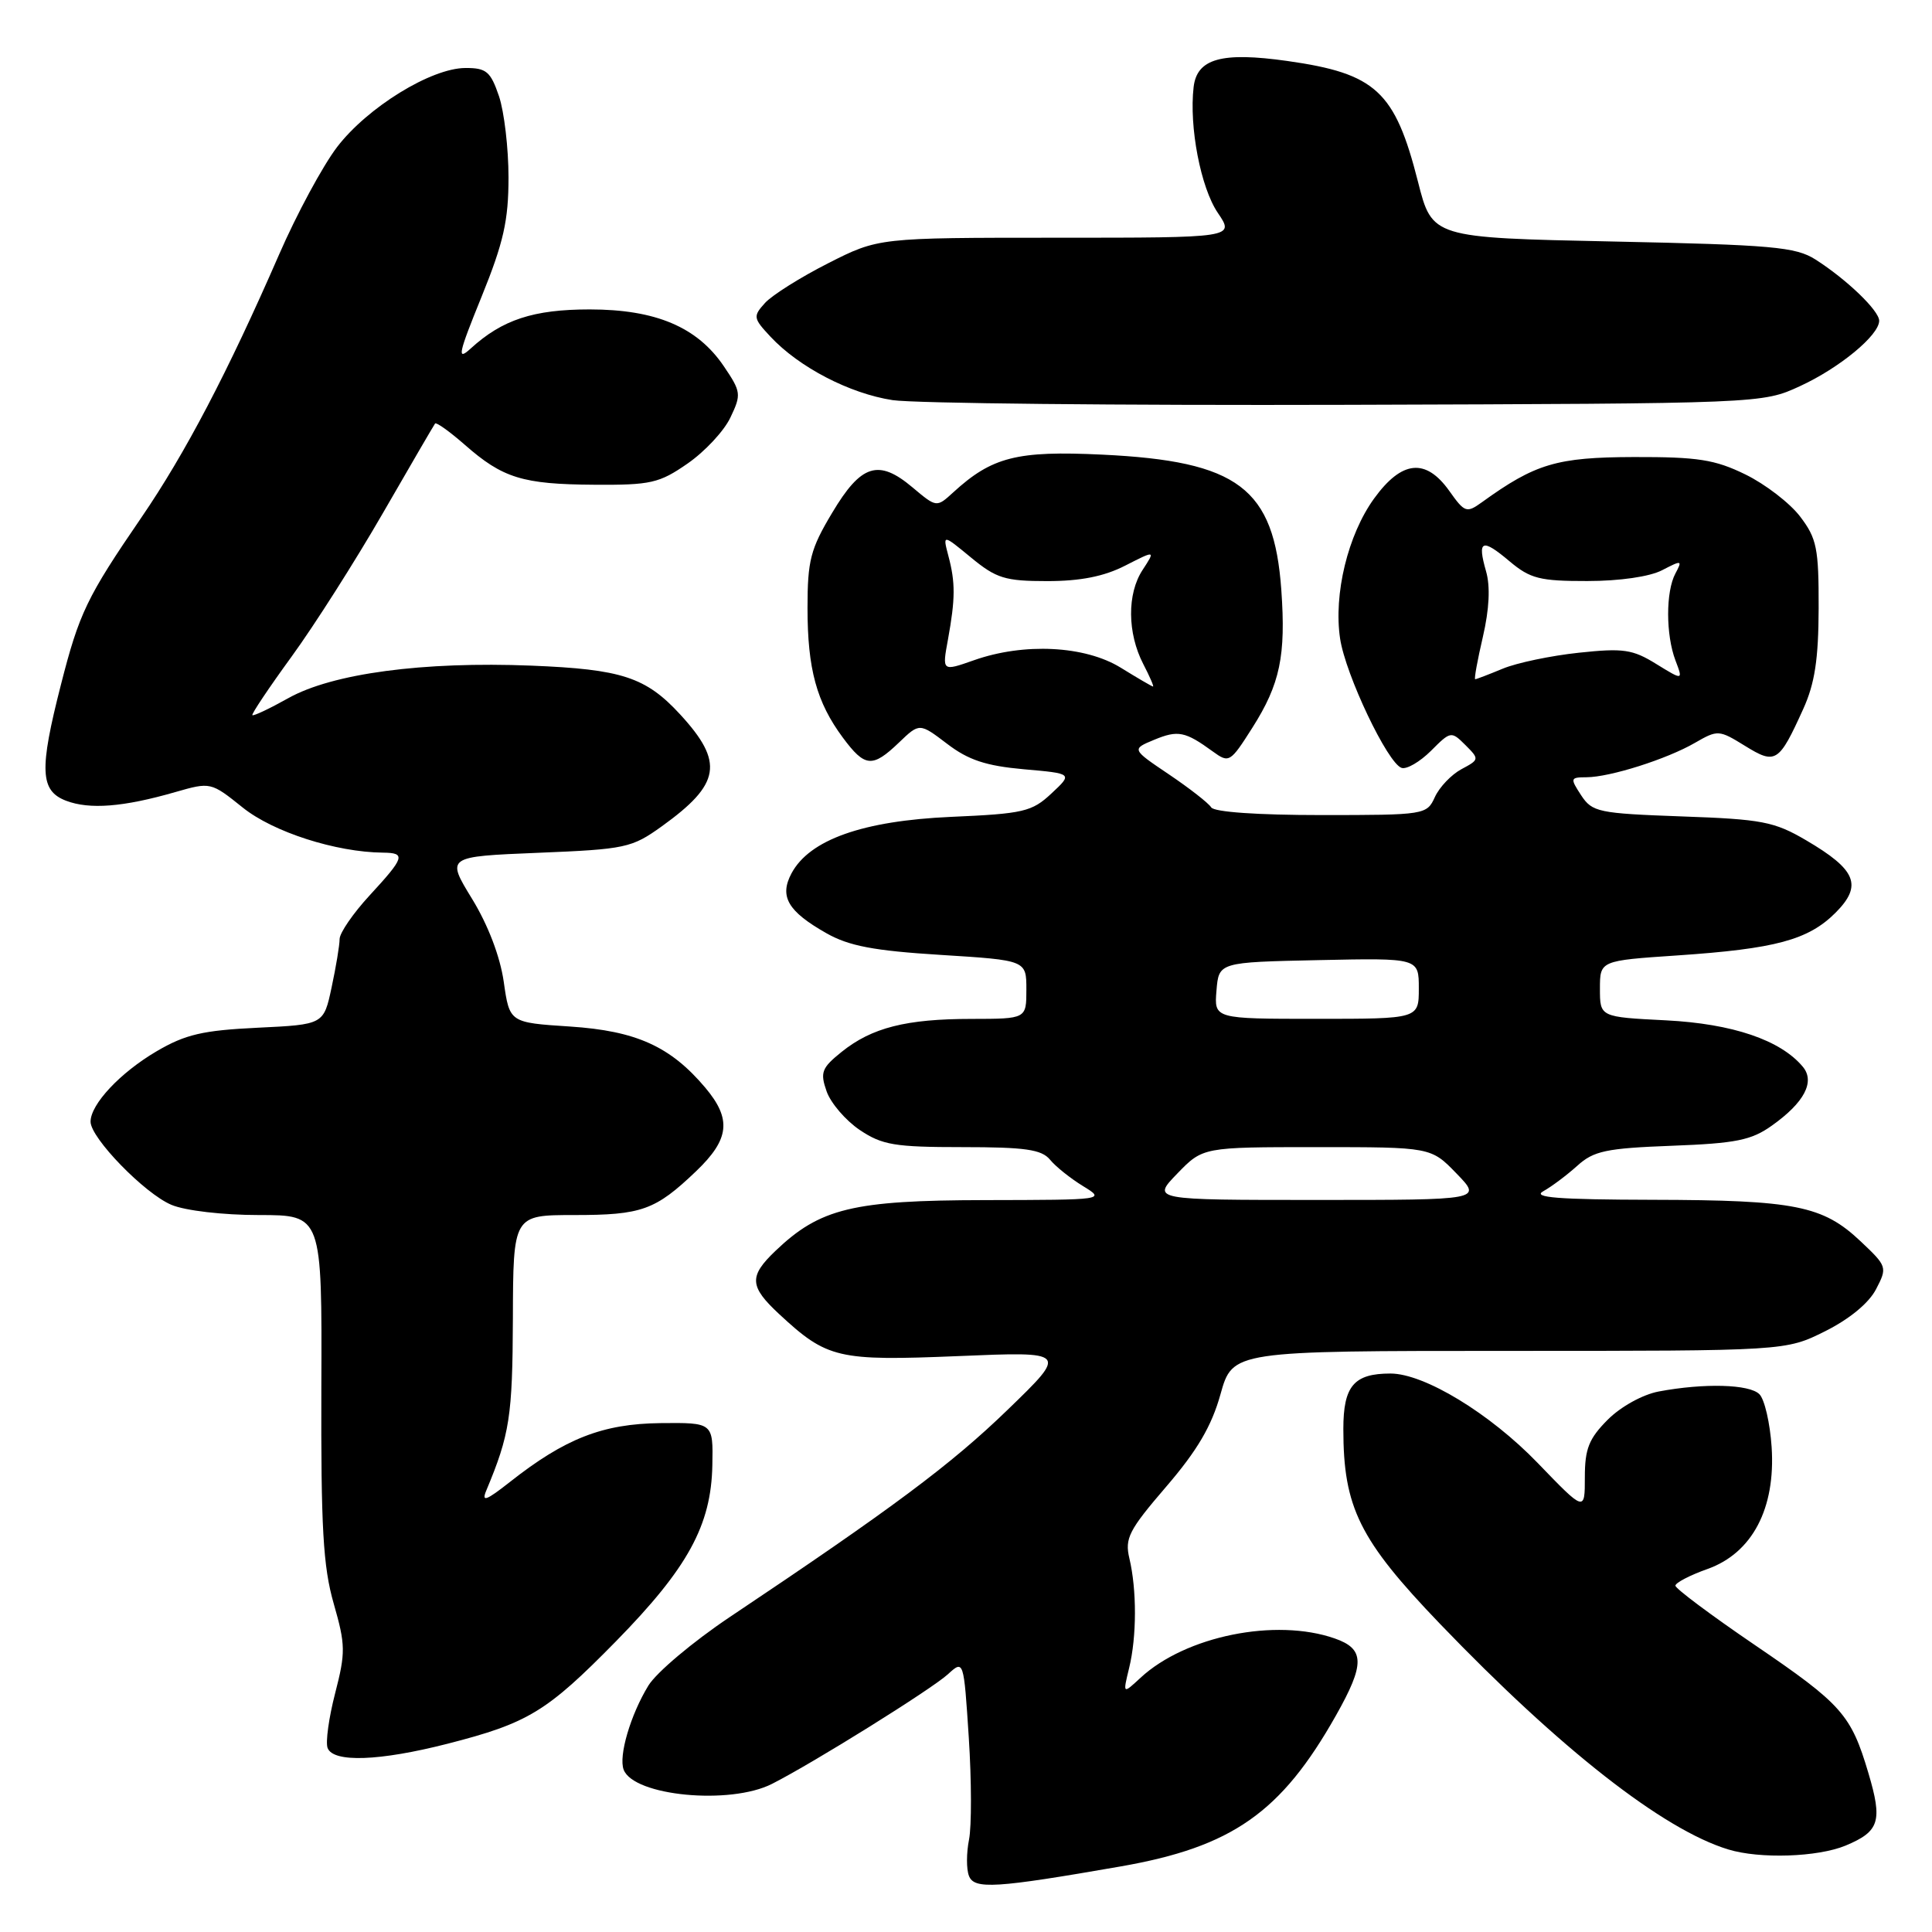 <?xml version="1.0" encoding="UTF-8" standalone="no"?>
<!DOCTYPE svg PUBLIC "-//W3C//DTD SVG 1.1//EN" "http://www.w3.org/Graphics/SVG/1.1/DTD/svg11.dtd" >
<svg xmlns="http://www.w3.org/2000/svg" xmlns:xlink="http://www.w3.org/1999/xlink" version="1.1" viewBox="0 0 256 256">
 <g >
 <path fill="currentColor"
d=" M 148.50 247.31 C 163.26 244.73 169.76 240.18 177.02 227.31 C 180.88 220.48 180.85 218.49 176.85 217.10 C 169.02 214.37 157.11 216.78 151.13 222.31 C 148.77 224.50 148.77 224.50 149.62 221.00 C 150.63 216.85 150.64 210.67 149.65 206.50 C 149.02 203.84 149.57 202.76 154.52 197.00 C 158.63 192.22 160.54 188.98 161.72 184.75 C 163.33 179.00 163.33 179.00 199.97 179.00 C 236.61 179.00 236.61 179.00 241.83 176.40 C 245.07 174.78 247.64 172.66 248.59 170.82 C 250.10 167.92 250.05 167.79 246.53 164.47 C 241.53 159.75 237.86 159.02 219.00 158.98 C 206.41 158.95 202.97 158.68 204.50 157.84 C 205.60 157.23 207.62 155.71 209.00 154.47 C 211.17 152.50 212.82 152.15 221.53 151.82 C 230.02 151.50 232.06 151.09 234.78 149.15 C 239.08 146.10 240.53 143.34 238.89 141.36 C 235.94 137.81 229.57 135.65 220.75 135.20 C 212.00 134.76 212.00 134.76 212.00 131.02 C 212.00 127.29 212.00 127.29 222.25 126.60 C 235.26 125.72 239.60 124.55 243.21 120.95 C 246.83 117.32 245.99 115.25 239.30 111.33 C 235.10 108.87 233.47 108.55 222.85 108.18 C 211.78 107.78 210.98 107.61 209.51 105.38 C 208.03 103.11 208.06 103.00 210.23 102.99 C 213.35 102.97 220.86 100.59 224.59 98.43 C 227.61 96.69 227.77 96.70 231.22 98.83 C 235.28 101.34 235.71 101.07 238.94 93.94 C 240.47 90.57 240.96 87.35 240.98 80.59 C 241.00 72.64 240.73 71.34 238.53 68.45 C 237.17 66.66 233.90 64.15 231.28 62.87 C 227.23 60.89 224.98 60.54 216.50 60.56 C 206.27 60.59 203.45 61.43 196.36 66.55 C 194.33 68.01 194.08 67.93 192.04 65.05 C 188.92 60.67 185.75 60.99 182.08 66.05 C 178.60 70.85 176.69 78.74 177.57 84.62 C 178.29 89.41 183.88 101.16 185.72 101.75 C 186.39 101.97 188.14 100.95 189.61 99.49 C 192.22 96.87 192.30 96.86 194.17 98.72 C 196.04 100.59 196.03 100.65 193.65 101.92 C 192.31 102.64 190.73 104.30 190.13 105.61 C 189.06 107.96 188.83 108.00 175.08 108.00 C 166.65 108.00 160.87 107.60 160.49 106.98 C 160.14 106.42 157.62 104.45 154.89 102.61 C 149.93 99.27 149.93 99.27 152.95 98.02 C 156.09 96.72 157.04 96.91 160.71 99.58 C 162.86 101.14 163.01 101.05 165.95 96.42 C 169.62 90.64 170.40 86.88 169.78 78.15 C 168.81 64.66 164.09 61.10 146.02 60.24 C 134.75 59.70 131.44 60.54 126.30 65.25 C 124.10 67.26 124.10 67.26 120.91 64.58 C 116.40 60.78 114.10 61.51 110.26 67.96 C 107.39 72.75 107.00 74.28 107.00 80.56 C 107.00 88.65 108.20 93.05 111.69 97.75 C 114.61 101.68 115.59 101.77 119.12 98.39 C 121.84 95.78 121.84 95.78 125.50 98.56 C 128.31 100.71 130.64 101.48 135.65 101.93 C 142.15 102.50 142.15 102.50 139.32 105.14 C 136.73 107.56 135.64 107.82 126.00 108.24 C 114.33 108.76 107.27 111.26 104.88 115.72 C 103.24 118.79 104.39 120.76 109.51 123.66 C 112.49 125.35 115.79 125.98 124.66 126.53 C 136.00 127.24 136.00 127.24 136.00 131.12 C 136.00 135.00 136.00 135.00 128.75 135.01 C 120.06 135.01 115.52 136.17 111.52 139.38 C 108.87 141.51 108.65 142.10 109.53 144.61 C 110.08 146.17 112.05 148.46 113.91 149.72 C 116.89 151.72 118.53 152.00 127.53 152.00 C 135.84 152.00 138.01 152.31 139.13 153.66 C 139.88 154.58 141.85 156.15 143.50 157.16 C 146.49 158.99 146.45 158.99 130.50 159.02 C 113.00 159.05 108.66 160.10 102.75 165.75 C 99.21 169.13 99.29 170.45 103.25 174.13 C 109.61 180.03 111.00 180.35 126.98 179.69 C 141.50 179.08 141.50 179.08 133.50 186.82 C 126.02 194.06 118.23 199.87 96.68 214.28 C 91.83 217.53 86.99 221.60 85.92 223.34 C 83.55 227.21 81.94 232.68 82.64 234.50 C 83.98 237.98 96.74 239.20 102.30 236.37 C 107.80 233.58 123.40 223.85 125.60 221.85 C 127.70 219.93 127.70 219.93 128.37 230.25 C 128.74 235.93 128.75 242.00 128.40 243.76 C 128.05 245.51 128.04 247.67 128.39 248.56 C 129.08 250.38 131.91 250.20 148.50 247.31 Z  M 244.55 244.55 C 249.05 242.67 249.47 241.32 247.57 234.93 C 245.27 227.19 244.07 225.83 232.52 217.97 C 226.73 214.03 222.00 210.49 222.00 210.11 C 222.00 209.73 223.91 208.73 226.25 207.90 C 232.18 205.79 235.29 199.88 234.75 191.74 C 234.54 188.56 233.81 185.41 233.13 184.74 C 231.81 183.41 225.80 183.25 219.79 184.38 C 217.67 184.78 214.77 186.38 213.04 188.11 C 210.54 190.62 210.00 191.96 210.00 195.74 C 210.00 200.33 210.00 200.33 203.75 193.85 C 197.41 187.28 188.72 182.00 184.24 182.00 C 179.40 182.00 178.00 183.65 178.00 189.35 C 178.00 199.75 180.13 204.04 190.78 215.14 C 206.72 231.74 220.36 242.43 229.00 245.06 C 233.18 246.34 240.86 246.08 244.55 244.55 Z  M 59.28 231.06 C 69.99 228.32 72.44 226.83 81.61 217.49 C 91.14 207.77 94.24 202.12 94.39 194.14 C 94.50 188.50 94.50 188.50 87.50 188.57 C 79.86 188.66 74.88 190.60 67.55 196.38 C 64.40 198.86 63.77 199.08 64.44 197.49 C 67.54 190.07 67.91 187.68 67.96 174.75 C 68.00 161.00 68.00 161.00 76.07 161.00 C 85.04 161.00 86.83 160.36 92.25 155.18 C 96.67 150.95 96.96 148.29 93.46 144.13 C 88.84 138.65 84.30 136.60 75.53 136.02 C 67.52 135.50 67.52 135.50 66.75 130.10 C 66.27 126.75 64.67 122.56 62.55 119.10 C 59.12 113.50 59.12 113.50 71.31 113.00 C 82.88 112.53 83.71 112.35 87.68 109.50 C 95.50 103.88 95.97 101.02 90.12 94.66 C 85.57 89.72 82.38 88.68 70.41 88.20 C 56.05 87.63 44.06 89.23 38.20 92.51 C 35.72 93.90 33.58 94.91 33.44 94.76 C 33.30 94.62 35.64 91.12 38.64 87.00 C 41.64 82.88 47.08 74.33 50.73 68.00 C 54.38 61.67 57.49 56.33 57.65 56.12 C 57.80 55.91 59.57 57.17 61.58 58.93 C 66.62 63.36 69.25 64.17 78.74 64.23 C 86.22 64.28 87.35 64.03 91.11 61.42 C 93.38 59.85 95.94 57.11 96.78 55.33 C 98.25 52.26 98.20 51.91 95.91 48.53 C 92.39 43.33 86.89 41.00 78.13 41.00 C 70.69 41.00 66.55 42.36 62.37 46.18 C 60.52 47.87 60.71 46.95 63.81 39.32 C 66.73 32.12 67.38 29.22 67.38 23.50 C 67.38 19.65 66.81 14.81 66.12 12.75 C 65.00 9.47 64.45 9.00 61.67 9.01 C 57.13 9.02 48.68 14.23 44.66 19.49 C 42.77 21.97 39.30 28.39 36.97 33.75 C 30.17 49.35 24.54 60.09 18.73 68.58 C 11.51 79.12 10.49 81.24 8.07 90.74 C 5.18 102.03 5.31 104.78 8.75 106.10 C 11.86 107.29 16.34 106.94 23.21 104.96 C 27.91 103.61 27.94 103.62 32.17 107.01 C 36.20 110.25 44.51 112.92 50.75 112.98 C 53.81 113.01 53.63 113.60 49.00 118.62 C 46.80 121.00 45.00 123.62 45.00 124.43 C 45.00 125.24 44.52 128.12 43.94 130.83 C 42.89 135.76 42.89 135.76 34.12 136.18 C 26.87 136.53 24.57 137.06 20.75 139.30 C 15.93 142.13 12.00 146.32 12.00 148.63 C 12.00 150.79 19.18 158.17 22.72 159.65 C 24.55 160.42 29.55 161.00 34.30 161.00 C 42.67 161.00 42.67 161.00 42.58 183.75 C 42.52 202.44 42.81 207.57 44.22 212.49 C 45.79 217.96 45.80 218.97 44.41 224.36 C 43.57 227.60 43.12 230.87 43.41 231.62 C 44.16 233.58 50.28 233.36 59.28 231.06 Z  M 238.50 51.17 C 243.74 48.76 249.00 44.42 249.00 42.50 C 249.00 41.16 244.68 37.01 240.55 34.38 C 237.93 32.72 234.84 32.44 213.68 32.00 C 189.77 31.50 189.77 31.50 187.89 24.08 C 184.84 12.08 182.31 9.74 170.58 8.08 C 161.88 6.85 158.60 7.76 158.16 11.54 C 157.55 16.81 159.10 24.87 161.37 28.21 C 163.60 31.50 163.60 31.50 140.00 31.50 C 116.41 31.50 116.41 31.50 109.74 34.88 C 106.07 36.74 102.31 39.11 101.37 40.14 C 99.76 41.92 99.80 42.16 102.09 44.61 C 105.88 48.67 112.59 52.15 118.28 53.02 C 121.15 53.45 148.25 53.73 178.50 53.64 C 233.50 53.47 233.50 53.47 238.50 51.17 Z  M 156.00 155.50 C 159.39 152.00 159.39 152.00 174.50 152.00 C 189.61 152.00 189.61 152.00 193.00 155.50 C 196.39 159.00 196.39 159.00 174.50 159.00 C 152.61 159.00 152.61 159.00 156.00 155.50 Z  M 161.19 131.25 C 161.50 127.50 161.50 127.50 174.75 127.22 C 188.00 126.94 188.00 126.94 188.00 130.97 C 188.00 135.00 188.00 135.00 174.44 135.00 C 160.88 135.00 160.88 135.00 161.19 131.25 Z  M 148.50 88.47 C 143.76 85.55 135.68 85.14 129.04 87.49 C 124.83 88.97 124.83 88.97 125.61 84.74 C 126.59 79.34 126.61 77.19 125.66 73.64 C 124.91 70.78 124.91 70.78 128.68 73.89 C 132.02 76.64 133.18 77.00 138.77 77.00 C 143.16 77.00 146.30 76.38 149.09 74.95 C 153.11 72.90 153.11 72.90 151.40 75.52 C 149.33 78.67 149.37 83.89 151.49 87.99 C 152.35 89.65 152.93 90.99 152.78 90.97 C 152.62 90.95 150.70 89.83 148.50 88.47 Z  M 196.49 84.38 C 197.34 80.71 197.49 77.70 196.91 75.70 C 195.72 71.55 196.36 71.28 200.03 74.38 C 202.77 76.68 204.04 77.00 210.33 76.99 C 214.61 76.99 218.61 76.41 220.25 75.55 C 222.85 74.20 222.95 74.22 222.00 75.99 C 220.71 78.40 220.72 84.12 222.01 87.52 C 223.02 90.17 223.02 90.17 219.46 87.98 C 216.33 86.04 215.10 85.86 209.20 86.49 C 205.52 86.88 200.98 87.83 199.13 88.60 C 197.27 89.37 195.63 90.00 195.47 90.00 C 195.31 90.00 195.77 87.47 196.49 84.38 Z "/>
</g>
</svg>